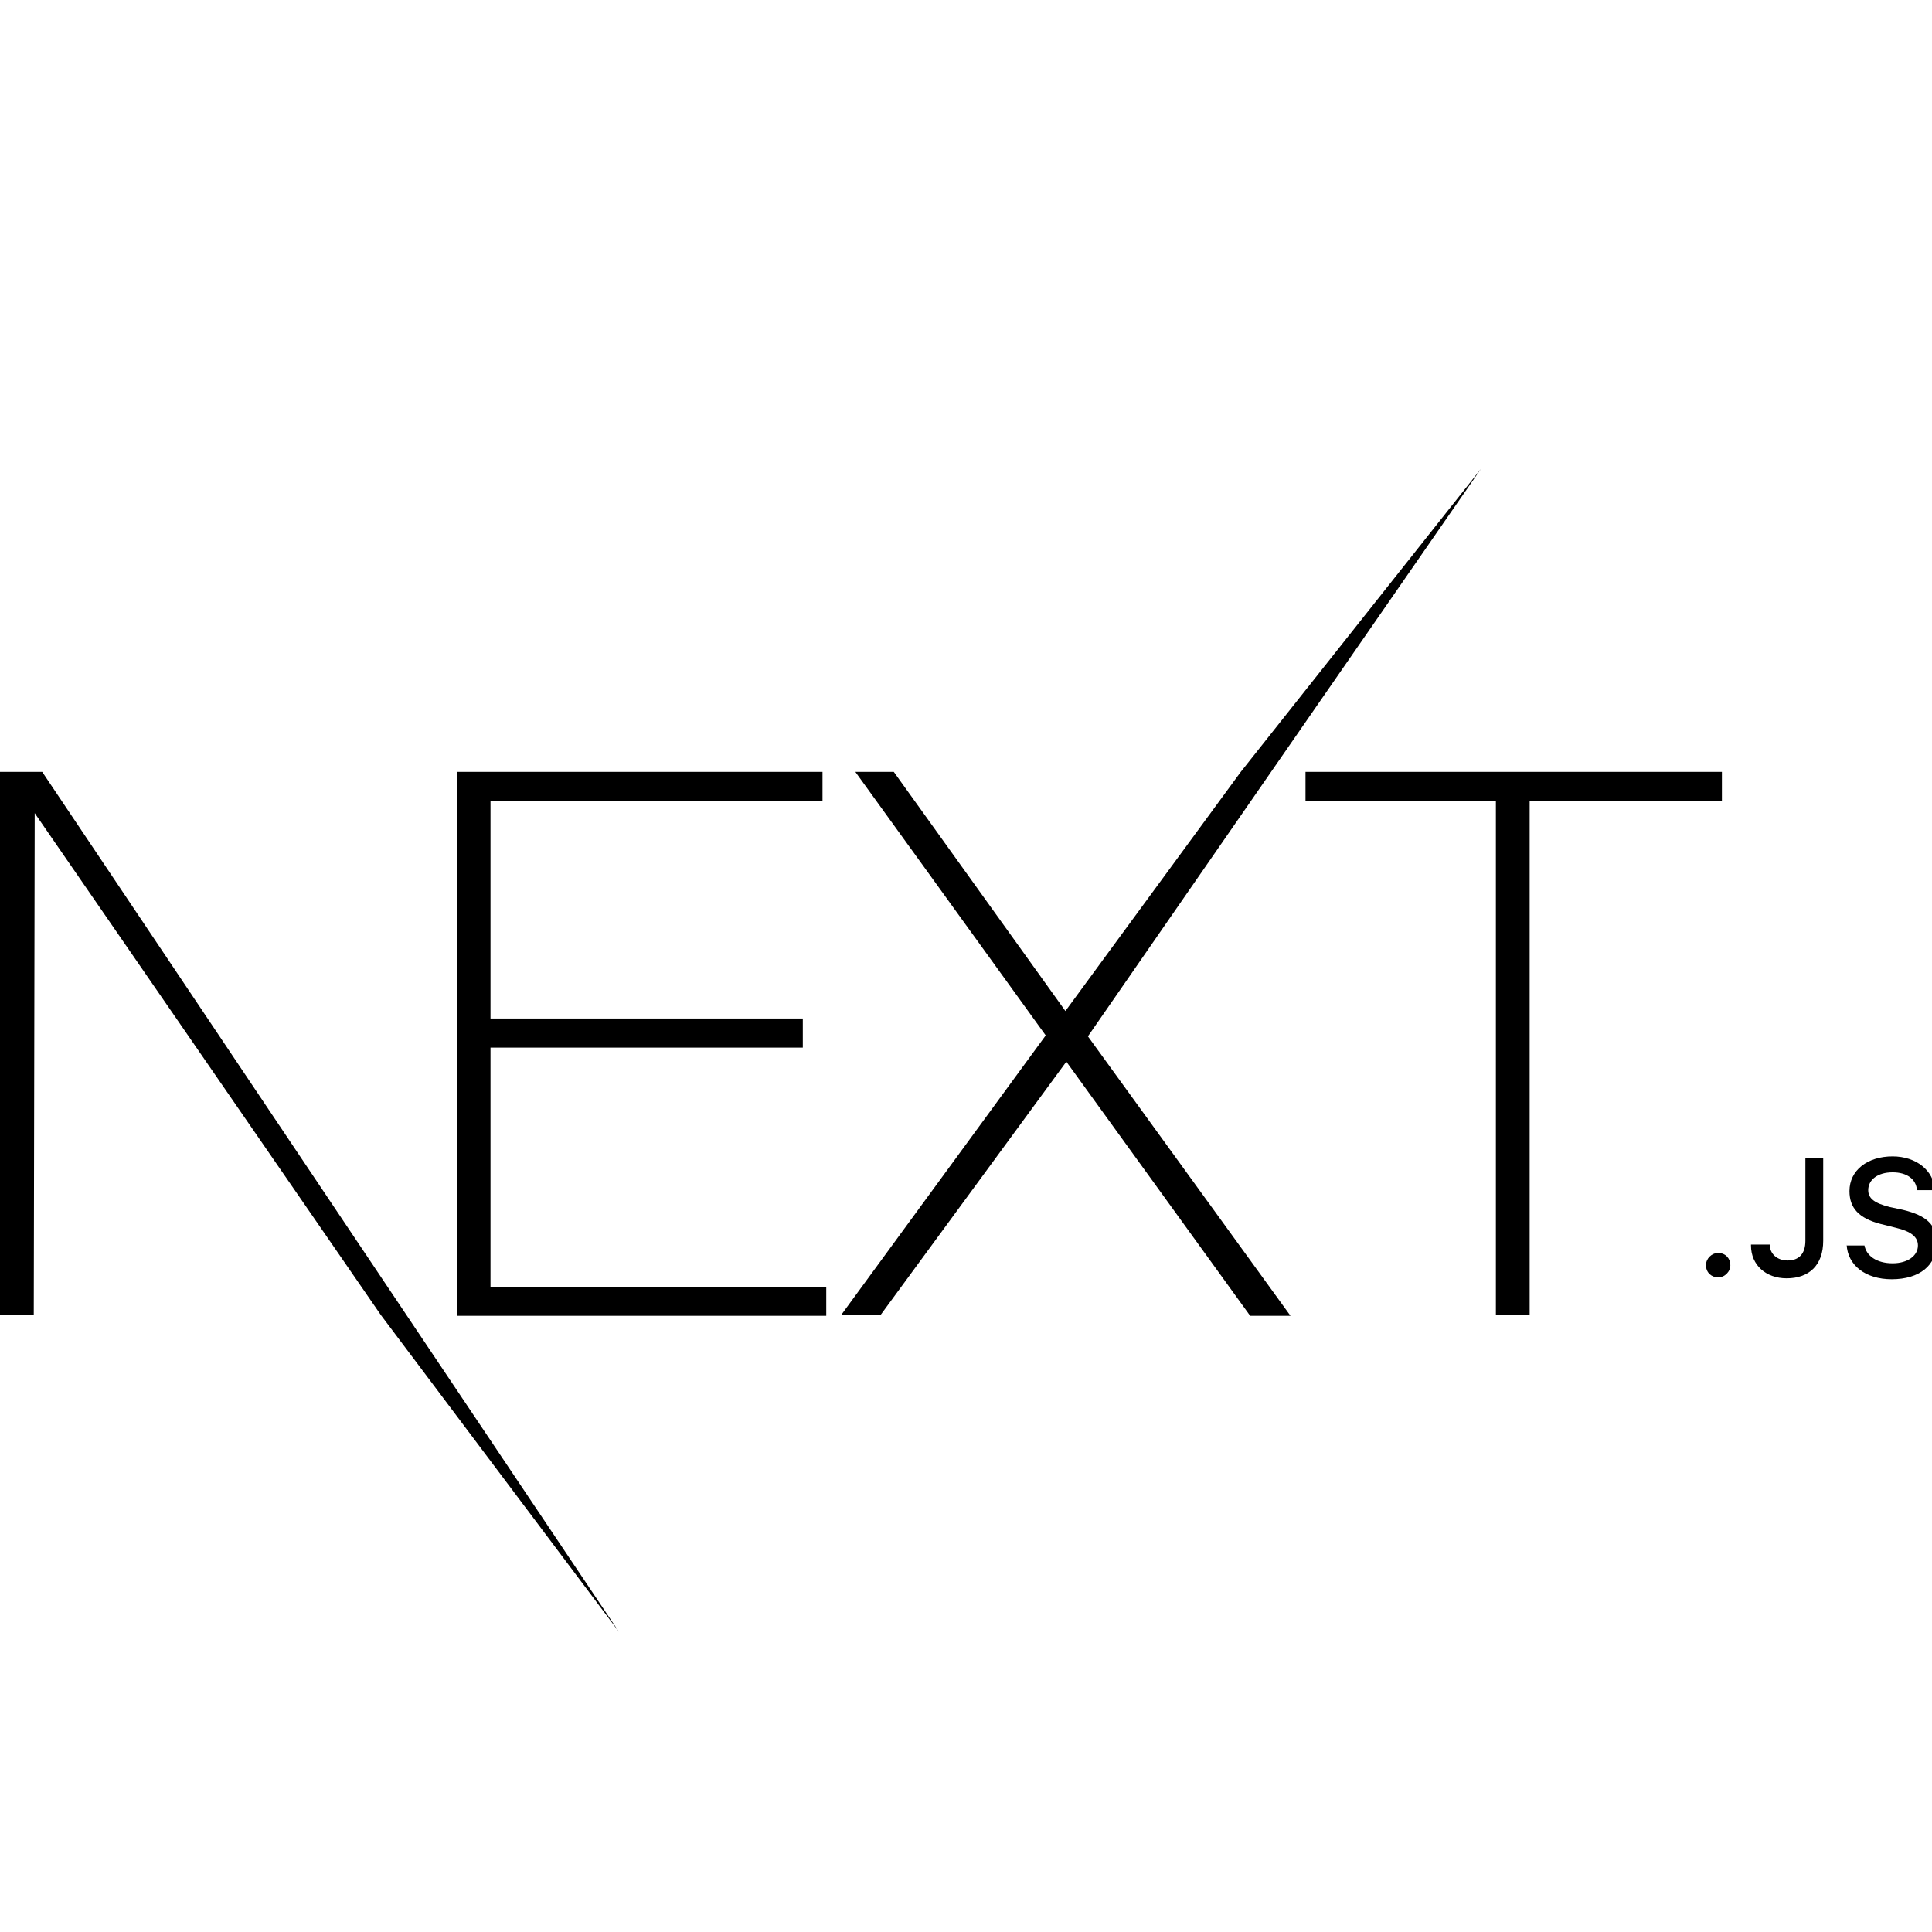 <?xml version="1.0" encoding="utf-8"?>
<!-- Generator: Adobe Illustrator 24.3.0, SVG Export Plug-In . SVG Version: 6.00 Build 0)  -->
<svg version="1.1" id="レイヤー_1" xmlns="http://www.w3.org/2000/svg" xmlns:xlink="http://www.w3.org/1999/xlink" x="0px"
	 y="0px" viewBox="0 0 206 206" style="enable-background:new 0 0 206 206;" xml:space="preserve">
<desc>Created with Sketch.</desc>
<g id="Page-1" transform="translate(0, 50)">
	<g id="Black-Next.js" transform="translate(-247, -138)">
		<g id="next-black" transform="translate(247, 138)">
			<g id="EXT-_x2B_-Type-something">
				<path id="EXT" d="M48.7,32.3h39v3.1H52.3v23.2h33.3v3.1H52.3v25.5h35.8v3.1H48.7V32.3z M91.2,32.3h4.1l18.3,25.5l18.7-25.5
					L157.9,0L116,60.5l21.6,29.8h-4.3l-19.6-27.1L93.9,90.2h-4.2l21.8-29.8L91.2,32.3z M139.2,35.4v-3.1h44.4v3.1h-20.5v54.8h-3.6
					V35.4H139.2z"/>
				<polygon id="Type-something" points="0,32.3 4.5,32.3 66,124 40.6,90.2 3.7,36.7 3.6,90.2 0,90.2 				"/>
			</g>
			<path id="_x2E_JS" d="M183.2,86.2c0.7,0,1.3-0.6,1.3-1.3c0-0.7-0.5-1.3-1.3-1.3c-0.7,0-1.3,0.6-1.3,1.3
				C181.9,85.7,182.5,86.2,183.2,86.2z M186.7,82.8c0,2.1,1.6,3.5,3.8,3.5c2.4,0,3.9-1.4,3.9-4v-8.8h-1.9v8.8c0,1.4-0.7,2.1-1.9,2.1
				c-1.1,0-1.9-0.7-1.9-1.7H186.7z M196.9,82.7c0.1,2.2,2,3.7,4.8,3.7c3,0,4.8-1.5,4.8-3.9c0-1.9-1.1-2.9-3.6-3.5l-1.4-0.3
				c-1.6-0.4-2.3-0.9-2.3-1.8c0-1.1,1-1.9,2.6-1.9c1.5,0,2.5,0.7,2.6,1.9h1.9c-0.1-2.1-2-3.6-4.5-3.6c-2.7,0-4.6,1.5-4.6,3.7
				c0,1.8,1,2.9,3.3,3.5l1.6,0.4c1.7,0.4,2.4,1,2.4,1.9c0,1.1-1.1,1.9-2.7,1.9c-1.7,0-2.8-0.8-3-1.9H196.9z"/>
		</g>
	</g>
</g>
</svg>
